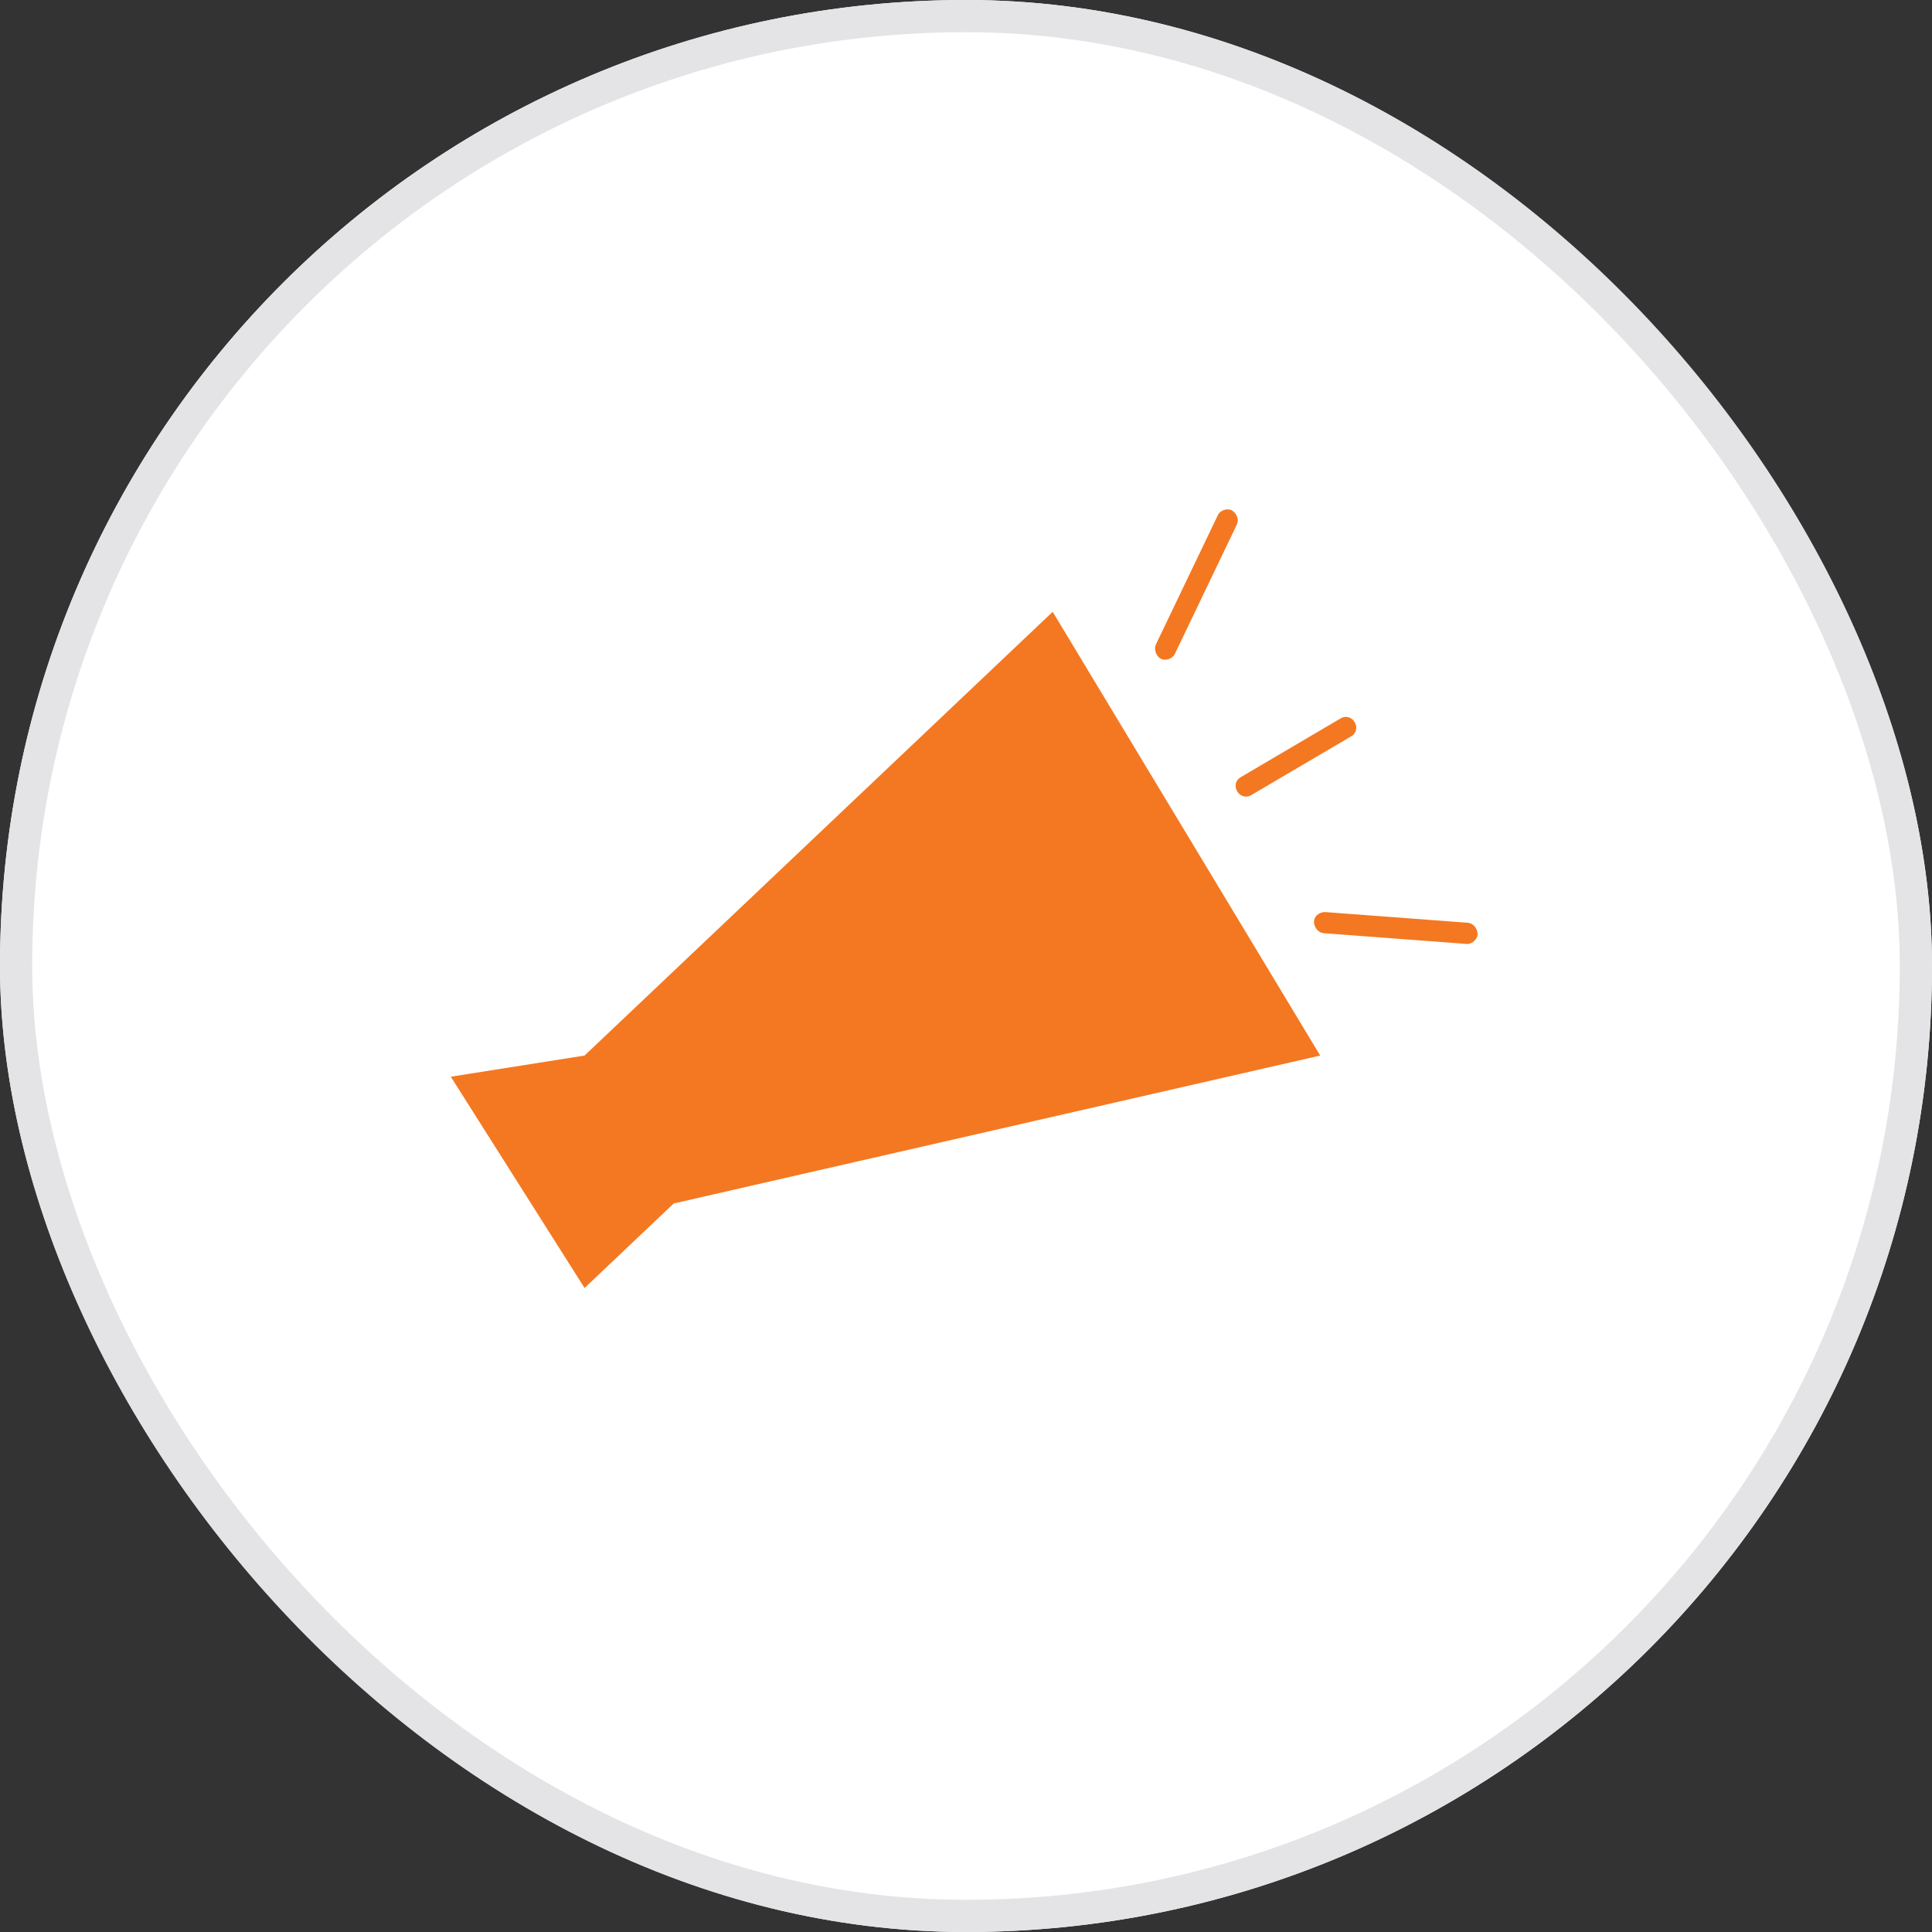 <svg width="60" height="60" viewBox="0 0 60 60" fill="none" xmlns="http://www.w3.org/2000/svg">
<rect x="0" y="0" width="60" height="60" fill="#333333" stroke="none"/>
<g clip-path="url(#clip0_117_18415)">
<rect width="60" height="60" rx="30" fill="white"/>
<path d="M41.967 22.865L38.854 24.695C38.7 24.785 38.515 24.734 38.422 24.575C38.328 24.416 38.373 24.229 38.527 24.139L41.639 22.308C41.793 22.218 41.978 22.27 42.072 22.429C42.165 22.588 42.12 22.775 41.967 22.865Z" fill="#F47821"/>
<path d="M38.411 16.291L36.484 20.312C36.416 20.459 36.2 20.533 36.053 20.459C35.906 20.385 35.828 20.163 35.896 20.016L37.824 15.994C37.892 15.847 38.108 15.774 38.255 15.848C38.425 15.962 38.48 16.143 38.411 16.291Z" fill="#F47821"/>
<path d="M45.552 29.315L41.116 28.982C40.954 28.97 40.822 28.833 40.805 28.629C40.812 28.465 40.942 28.335 41.143 28.324L45.579 28.657C45.741 28.669 45.873 28.805 45.889 29.009C45.883 29.174 45.714 29.326 45.552 29.315Z" fill="#F47821"/>
<path d="M18.154 32.781L32.692 19L41 32.781L29.923 35.316L23.426 36.802L20.923 37.375L18.154 40L14 33.438L18.154 32.781Z" fill="#F47821"/>
</g>
<rect x="0.5" y="0.5" width="59" height="59" rx="29.5" stroke="#E4E4E7"/>
<defs>
<clipPath id="clip0_117_18415">
<rect width="60" height="60" rx="30" fill="white"/>
</clipPath>
</defs>
</svg>
